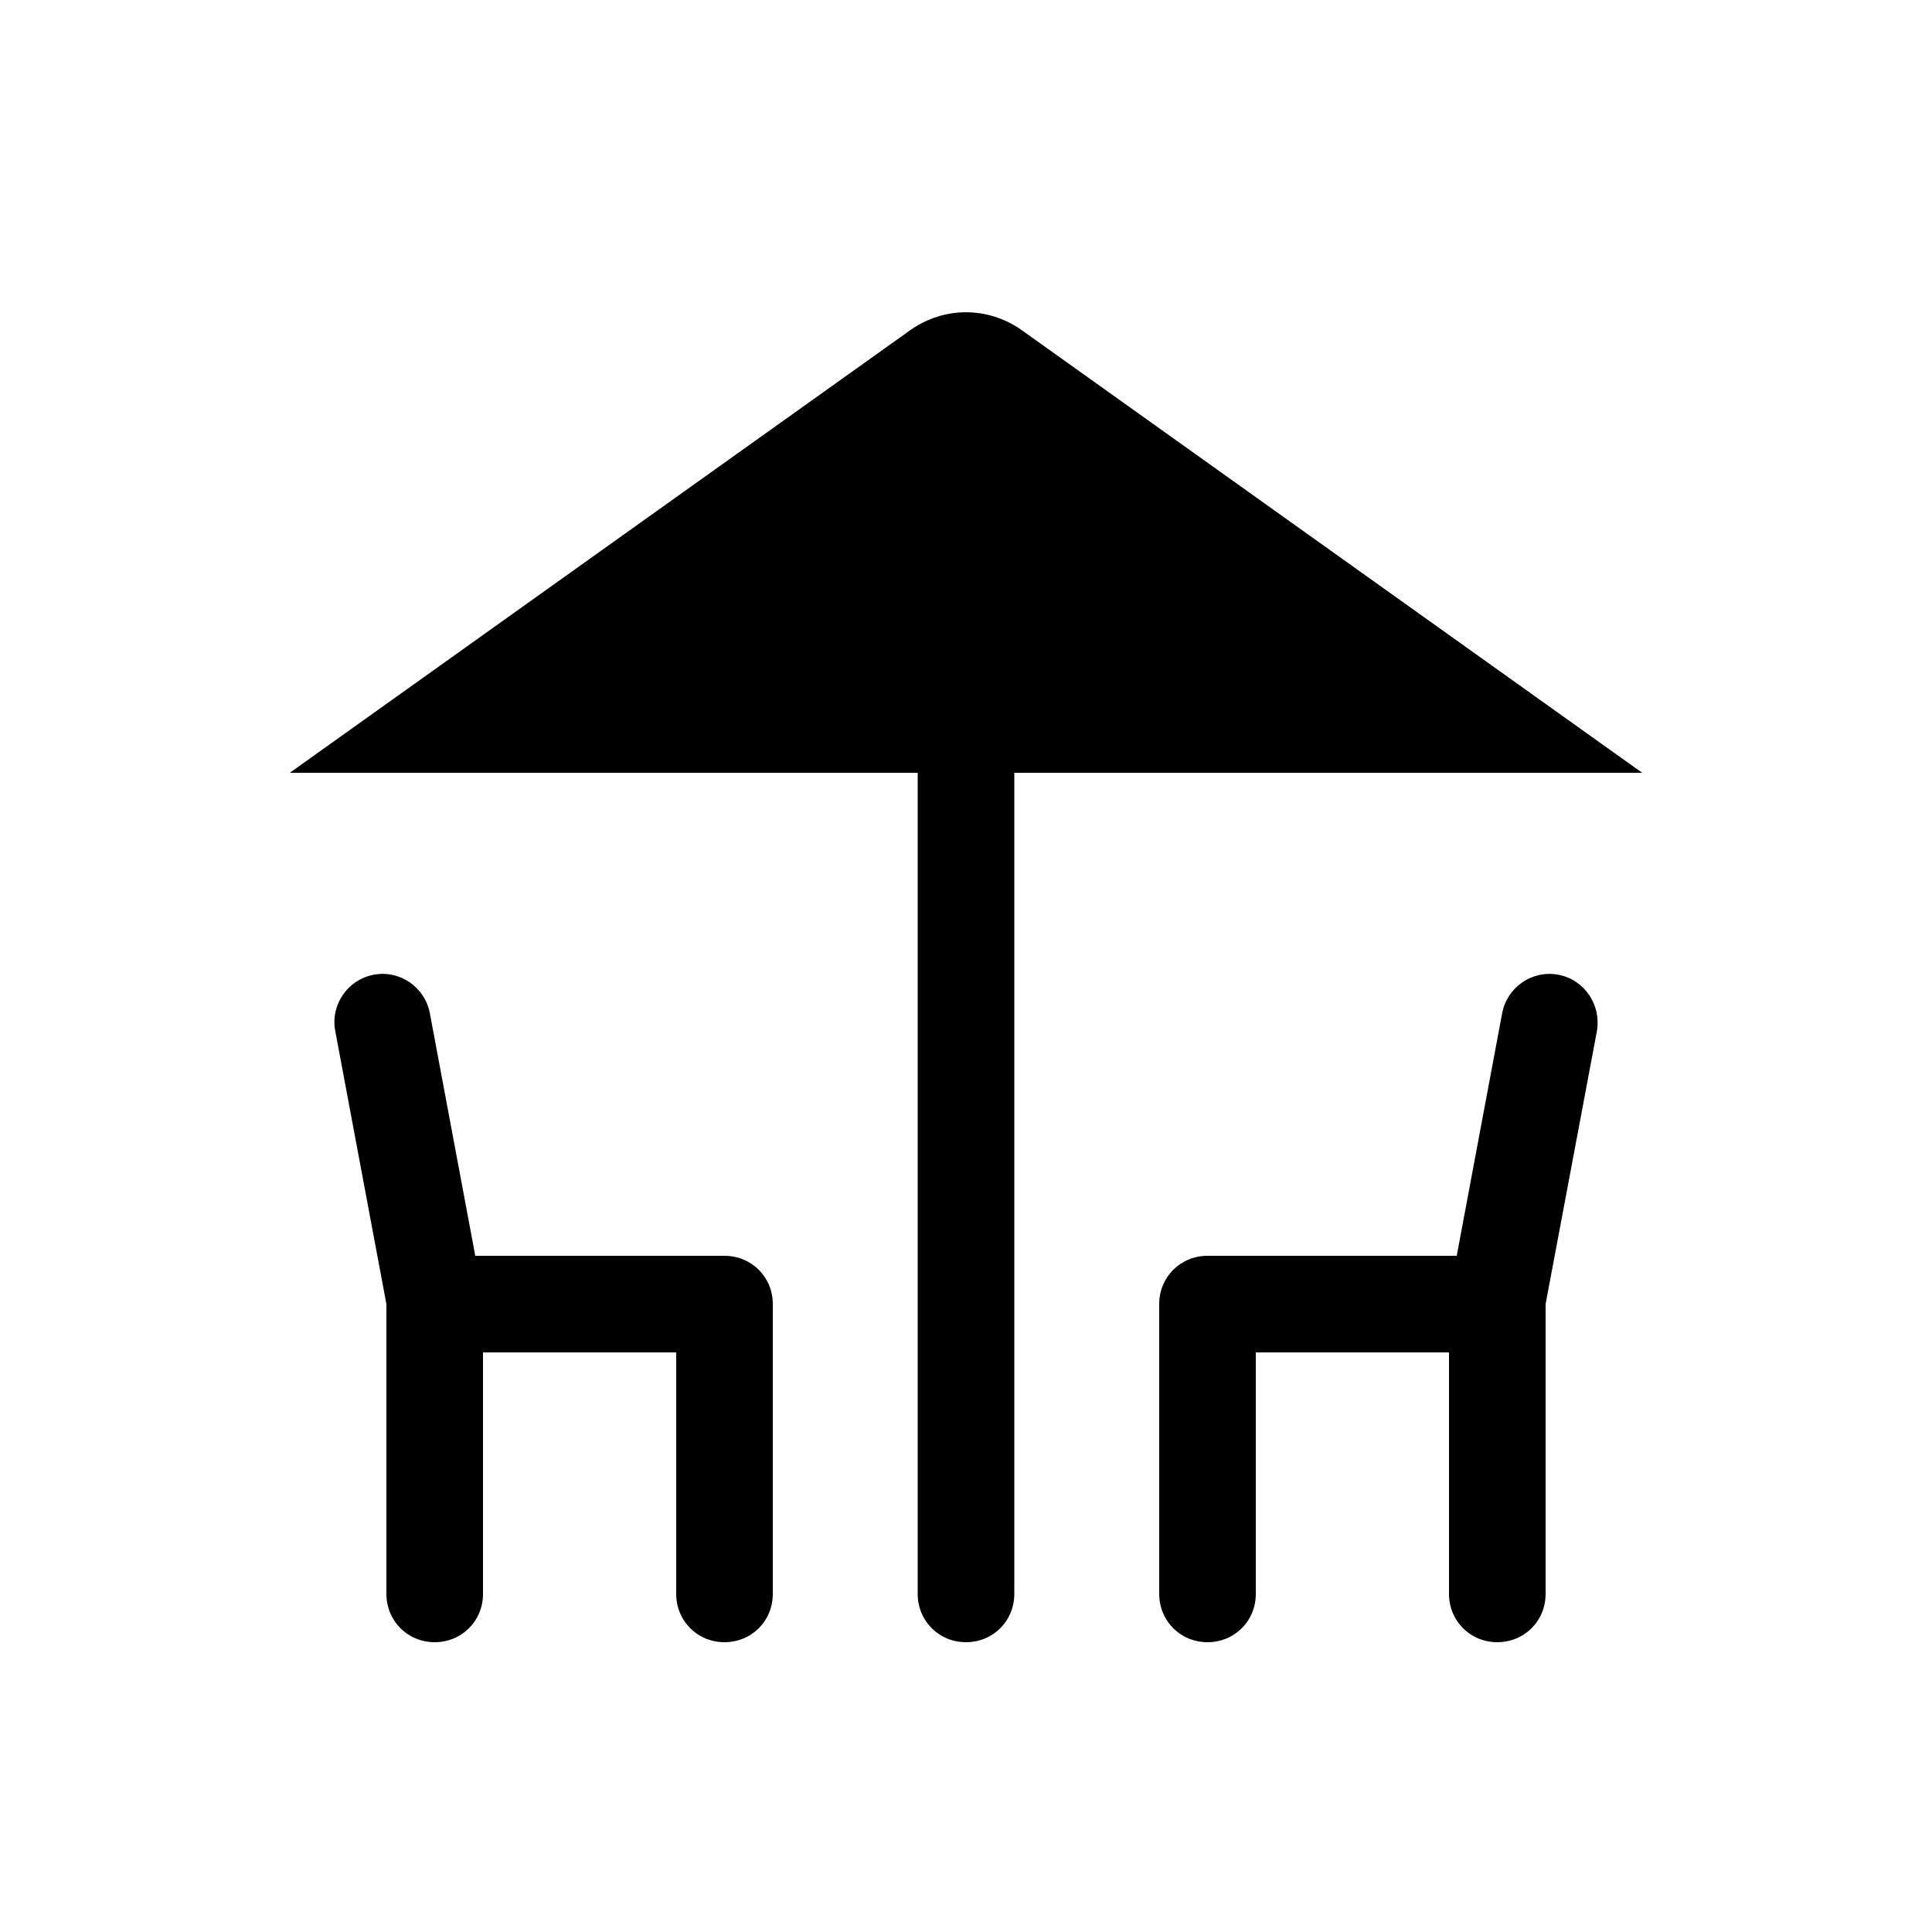 <svg viewBox="0 0 20 20" xmlns="http://www.w3.org/2000/svg"><path fill="none" d="M0 0h20v20H0Z"/><g><path d="M10.58 3.42c-.35-.25-.81-.25-1.16 0L3 8h6.5v8.5c0 .28.22.5.5.5s.5-.22.5-.5V8H17l-6.42-4.58Z"/><path d="M7.5 13H4.92l-.47-2.51c-.05-.27-.31-.45-.58-.4 -.27.05-.45.31-.4.58L4 13.5v3c0 .28.22.5.5.5s.5-.22.5-.5V14h2v2.5c0 .28.22.5.5.5s.5-.22.5-.5v-3c0-.28-.22-.5-.5-.5Z"/><path d="M16.13 10.09c-.27-.05-.53.13-.58.4L15.08 13H12.5c-.28 0-.5.22-.5.5v3c0 .28.22.5.5.5s.5-.22.5-.5V14h2v2.5c0 .28.22.5.5.5s.5-.22.5-.5v-3l.53-2.82c.05-.28-.13-.54-.4-.59Z"/></g></svg>